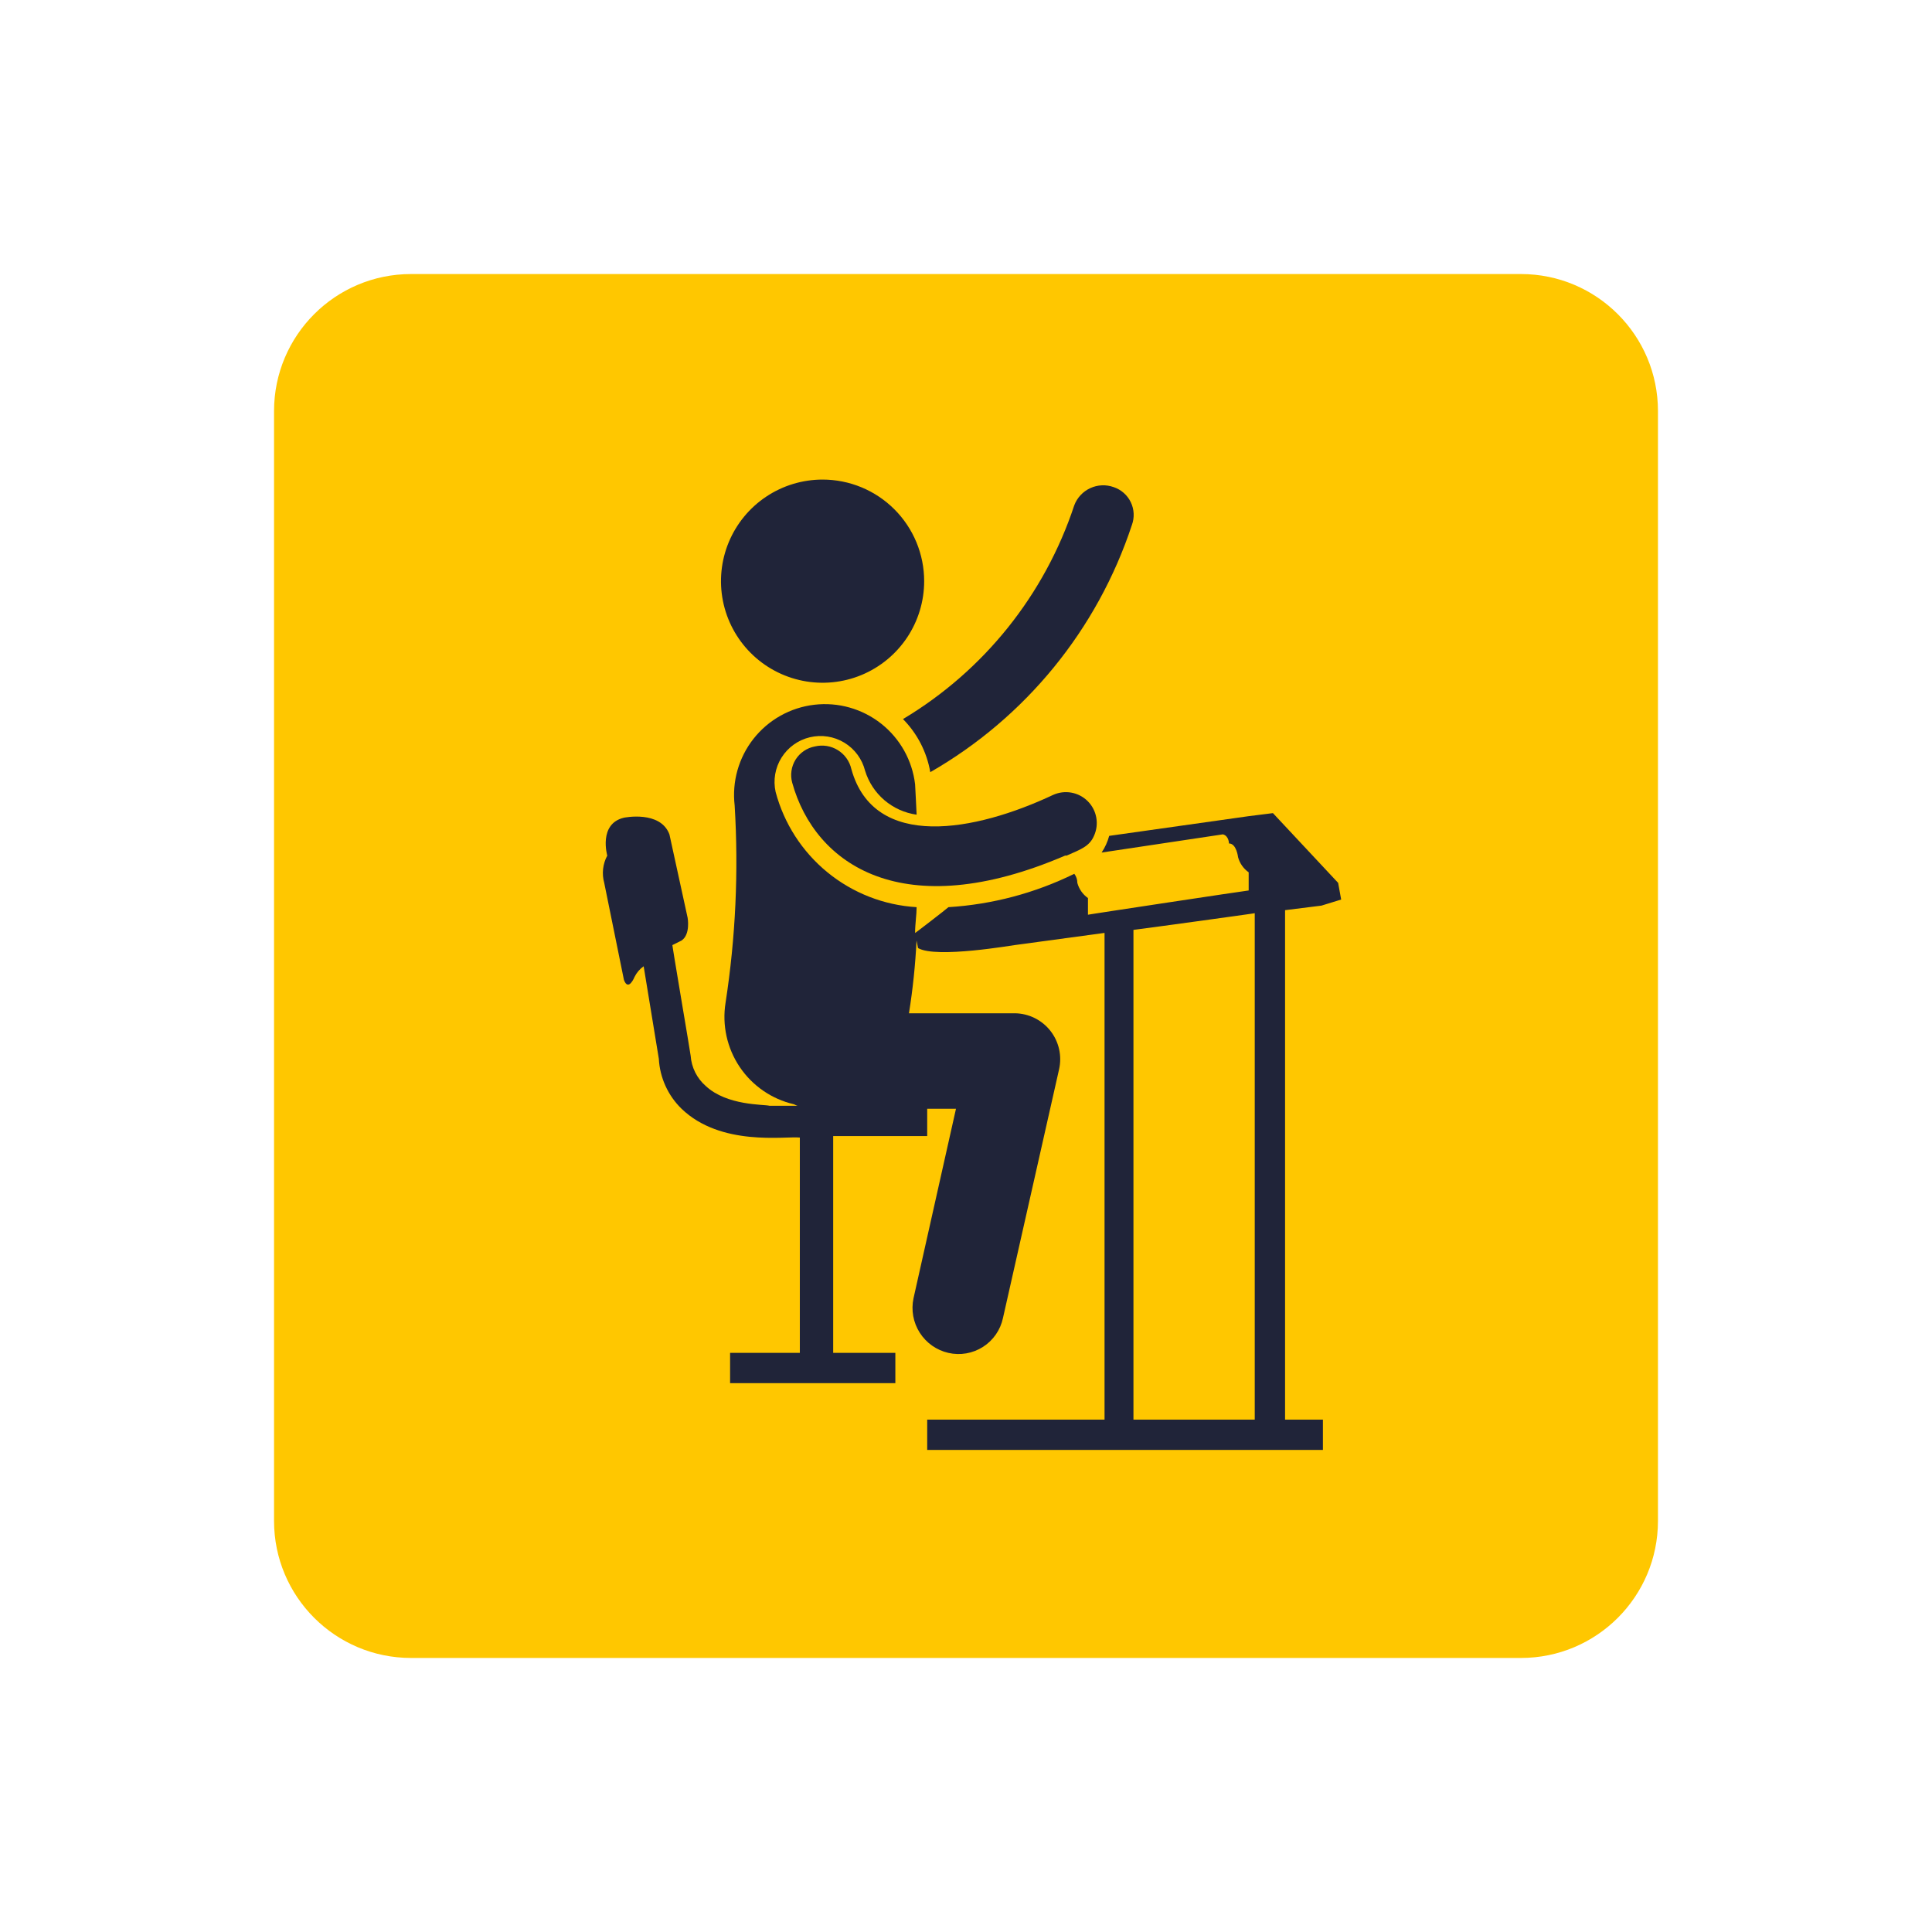 <svg width="141" height="141" viewBox="0 0 141 141" fill="none" xmlns="http://www.w3.org/2000/svg">
<g filter="url(#filter0_d_87_86)">
<path d="M111 20H30C24.477 20 20 24.477 20 30V111C20 116.523 24.477 121 30 121H111C116.523 121 121 116.523 121 111V30C121 24.477 116.523 20 111 20Z" fill="#FFC700"/>
</g>
<path d="M67.889 56.356C74.85 52.362 80.091 45.938 82.606 38.317C82.705 38.048 82.749 37.763 82.735 37.477C82.722 37.191 82.651 36.911 82.527 36.653C82.403 36.395 82.229 36.164 82.014 35.975C81.8 35.786 81.549 35.642 81.278 35.551C80.72 35.35 80.106 35.377 79.567 35.626C79.029 35.874 78.61 36.324 78.401 36.879C76.243 43.412 71.806 48.949 65.901 52.479C66.945 53.535 67.641 54.887 67.893 56.351L67.889 56.356Z" fill="#202439"/>
<path d="M67.447 42.414C67.447 43.88 67.012 45.314 66.197 46.533C65.382 47.752 64.224 48.703 62.87 49.264C61.515 49.825 60.024 49.972 58.586 49.685C57.148 49.399 55.827 48.693 54.79 47.656C53.753 46.619 53.047 45.298 52.761 43.86C52.475 42.422 52.622 40.931 53.183 39.576C53.745 38.221 54.695 37.063 55.914 36.249C57.134 35.434 58.567 35 60.034 35C61.007 35 61.971 35.192 62.871 35.564C63.77 35.937 64.587 36.483 65.276 37.172C65.964 37.86 66.51 38.677 66.883 39.577C67.255 40.476 67.447 41.44 67.447 42.414Z" fill="#202439"/>
<path d="M60.697 82.913H67.668V80.7H56.16C55.717 80.589 53.06 80.7 51.512 79.262C51.191 78.984 50.928 78.645 50.738 78.266C50.548 77.886 50.435 77.472 50.405 77.049C50.405 76.938 48.967 68.528 49.077 68.972L49.741 68.64C50.405 68.197 50.184 66.98 50.184 66.98L48.856 60.894C48.192 59.123 45.536 59.677 45.536 59.677C43.655 60.12 44.319 62.443 44.319 62.443C43.991 63.053 43.911 63.767 44.097 64.434L45.536 71.516C45.868 72.401 46.311 71.294 46.311 71.294C46.464 70.984 46.692 70.718 46.975 70.519L48.082 77.269C48.156 78.651 48.749 79.955 49.742 80.92C52.619 83.686 57.266 82.911 58.373 83.02V98.733H53.283V100.946H65.344V98.733H60.807V82.913H60.697Z" fill="#202439"/>
<path d="M93.786 66.425L96.442 66.093L97.88 65.65L97.659 64.433L92.901 59.343L91.13 59.565L80.95 61.003C80.834 61.436 80.647 61.847 80.397 62.22L89.249 60.892C89.691 61.003 89.691 61.556 89.691 61.556C90.244 61.556 90.355 62.556 90.355 62.556C90.476 63.004 90.75 63.396 91.13 63.663V64.988C91.019 64.988 79.29 66.759 79.401 66.759V65.542C79.022 65.275 78.747 64.883 78.626 64.435C78.627 64.195 78.549 63.962 78.404 63.771C75.534 65.181 72.412 66.009 69.22 66.206C69.109 66.317 66.675 68.197 66.785 68.087C66.785 67.423 66.896 66.759 66.896 66.206C64.514 66.064 62.238 65.175 60.391 63.666C58.543 62.156 57.219 60.102 56.606 57.796C56.415 56.936 56.571 56.035 57.039 55.288C57.507 54.542 58.25 54.009 59.107 53.806C59.964 53.602 60.867 53.744 61.621 54.201C62.374 54.658 62.918 55.393 63.134 56.247C63.391 57.085 63.881 57.832 64.547 58.4C65.214 58.968 66.028 59.335 66.896 59.456C66.896 59.234 66.785 57.356 66.785 57.243C66.58 55.497 65.689 53.904 64.309 52.814C62.929 51.725 61.173 51.228 59.426 51.434C57.68 51.639 56.087 52.53 54.998 53.91C53.908 55.29 53.412 57.046 53.617 58.792C53.909 63.597 53.687 68.419 52.953 73.177C52.69 74.813 53.058 76.488 53.981 77.863C54.905 79.239 56.316 80.213 57.93 80.588C59.037 81.141 59.811 80.81 63.13 80.92H69.769L66.669 94.752C66.486 95.617 66.65 96.52 67.126 97.265C67.602 98.01 68.352 98.539 69.214 98.736C69.643 98.834 70.087 98.846 70.52 98.771C70.954 98.695 71.368 98.535 71.739 98.298C72.11 98.061 72.43 97.753 72.68 97.391C72.931 97.029 73.107 96.621 73.198 96.191L77.292 78.044C77.402 77.558 77.403 77.054 77.294 76.568C77.185 76.082 76.969 75.626 76.662 75.234C76.354 74.842 75.963 74.523 75.517 74.301C75.071 74.079 74.581 73.959 74.083 73.95H66.337C66.619 72.191 66.804 70.418 66.89 68.639L67.001 69.192C68.329 69.967 73.972 68.97 74.083 68.97L80.611 68.085V103.605H67.668V105.818H96.548V103.605H93.786V66.425ZM82.721 67.864C82.832 67.864 91.684 66.647 91.573 66.647V103.605H82.721V67.864Z" fill="#202439"/>
<path d="M76.852 58.016C71.209 60.672 63.795 62.11 62.135 56.135C62.071 55.851 61.952 55.582 61.783 55.344C61.615 55.106 61.401 54.904 61.154 54.75C60.907 54.595 60.631 54.491 60.344 54.444C60.056 54.397 59.762 54.408 59.479 54.475C59.189 54.528 58.913 54.641 58.67 54.807C58.426 54.972 58.219 55.187 58.063 55.437C57.907 55.687 57.804 55.967 57.763 56.258C57.72 56.55 57.739 56.847 57.819 57.131C59.479 63.106 65.896 67.531 77.737 62.442H77.848C78.848 61.999 79.508 61.778 79.839 61.004C80.031 60.586 80.09 60.119 80.008 59.666C79.927 59.213 79.709 58.796 79.384 58.471C79.058 58.146 78.641 57.928 78.189 57.847C77.736 57.766 77.269 57.825 76.851 58.017L76.852 58.016Z" fill="#202439"/>
<defs>
<filter id="filter0_d_87_86" x="0" y="0" width="141" height="141" filterUnits="userSpaceOnUse" color-interpolation-filters="sRGB">
<feFlood flood-opacity="0" result="BackgroundImageFix"/>
<feColorMatrix in="SourceAlpha" type="matrix" values="0 0 0 0 0 0 0 0 0 0 0 0 0 0 0 0 0 0 127 0" result="hardAlpha"/>
<feOffset/>
<feGaussianBlur stdDeviation="10"/>
<feColorMatrix type="matrix" values="0 0 0 0 0 0 0 0 0 0 0 0 0 0 0 0 0 0 0.184 0"/>
<feBlend mode="normal" in2="BackgroundImageFix" result="effect1_dropShadow_87_86"/>
<feBlend mode="normal" in="SourceGraphic" in2="effect1_dropShadow_87_86" result="shape"/>
</filter>
</defs>
</svg>

